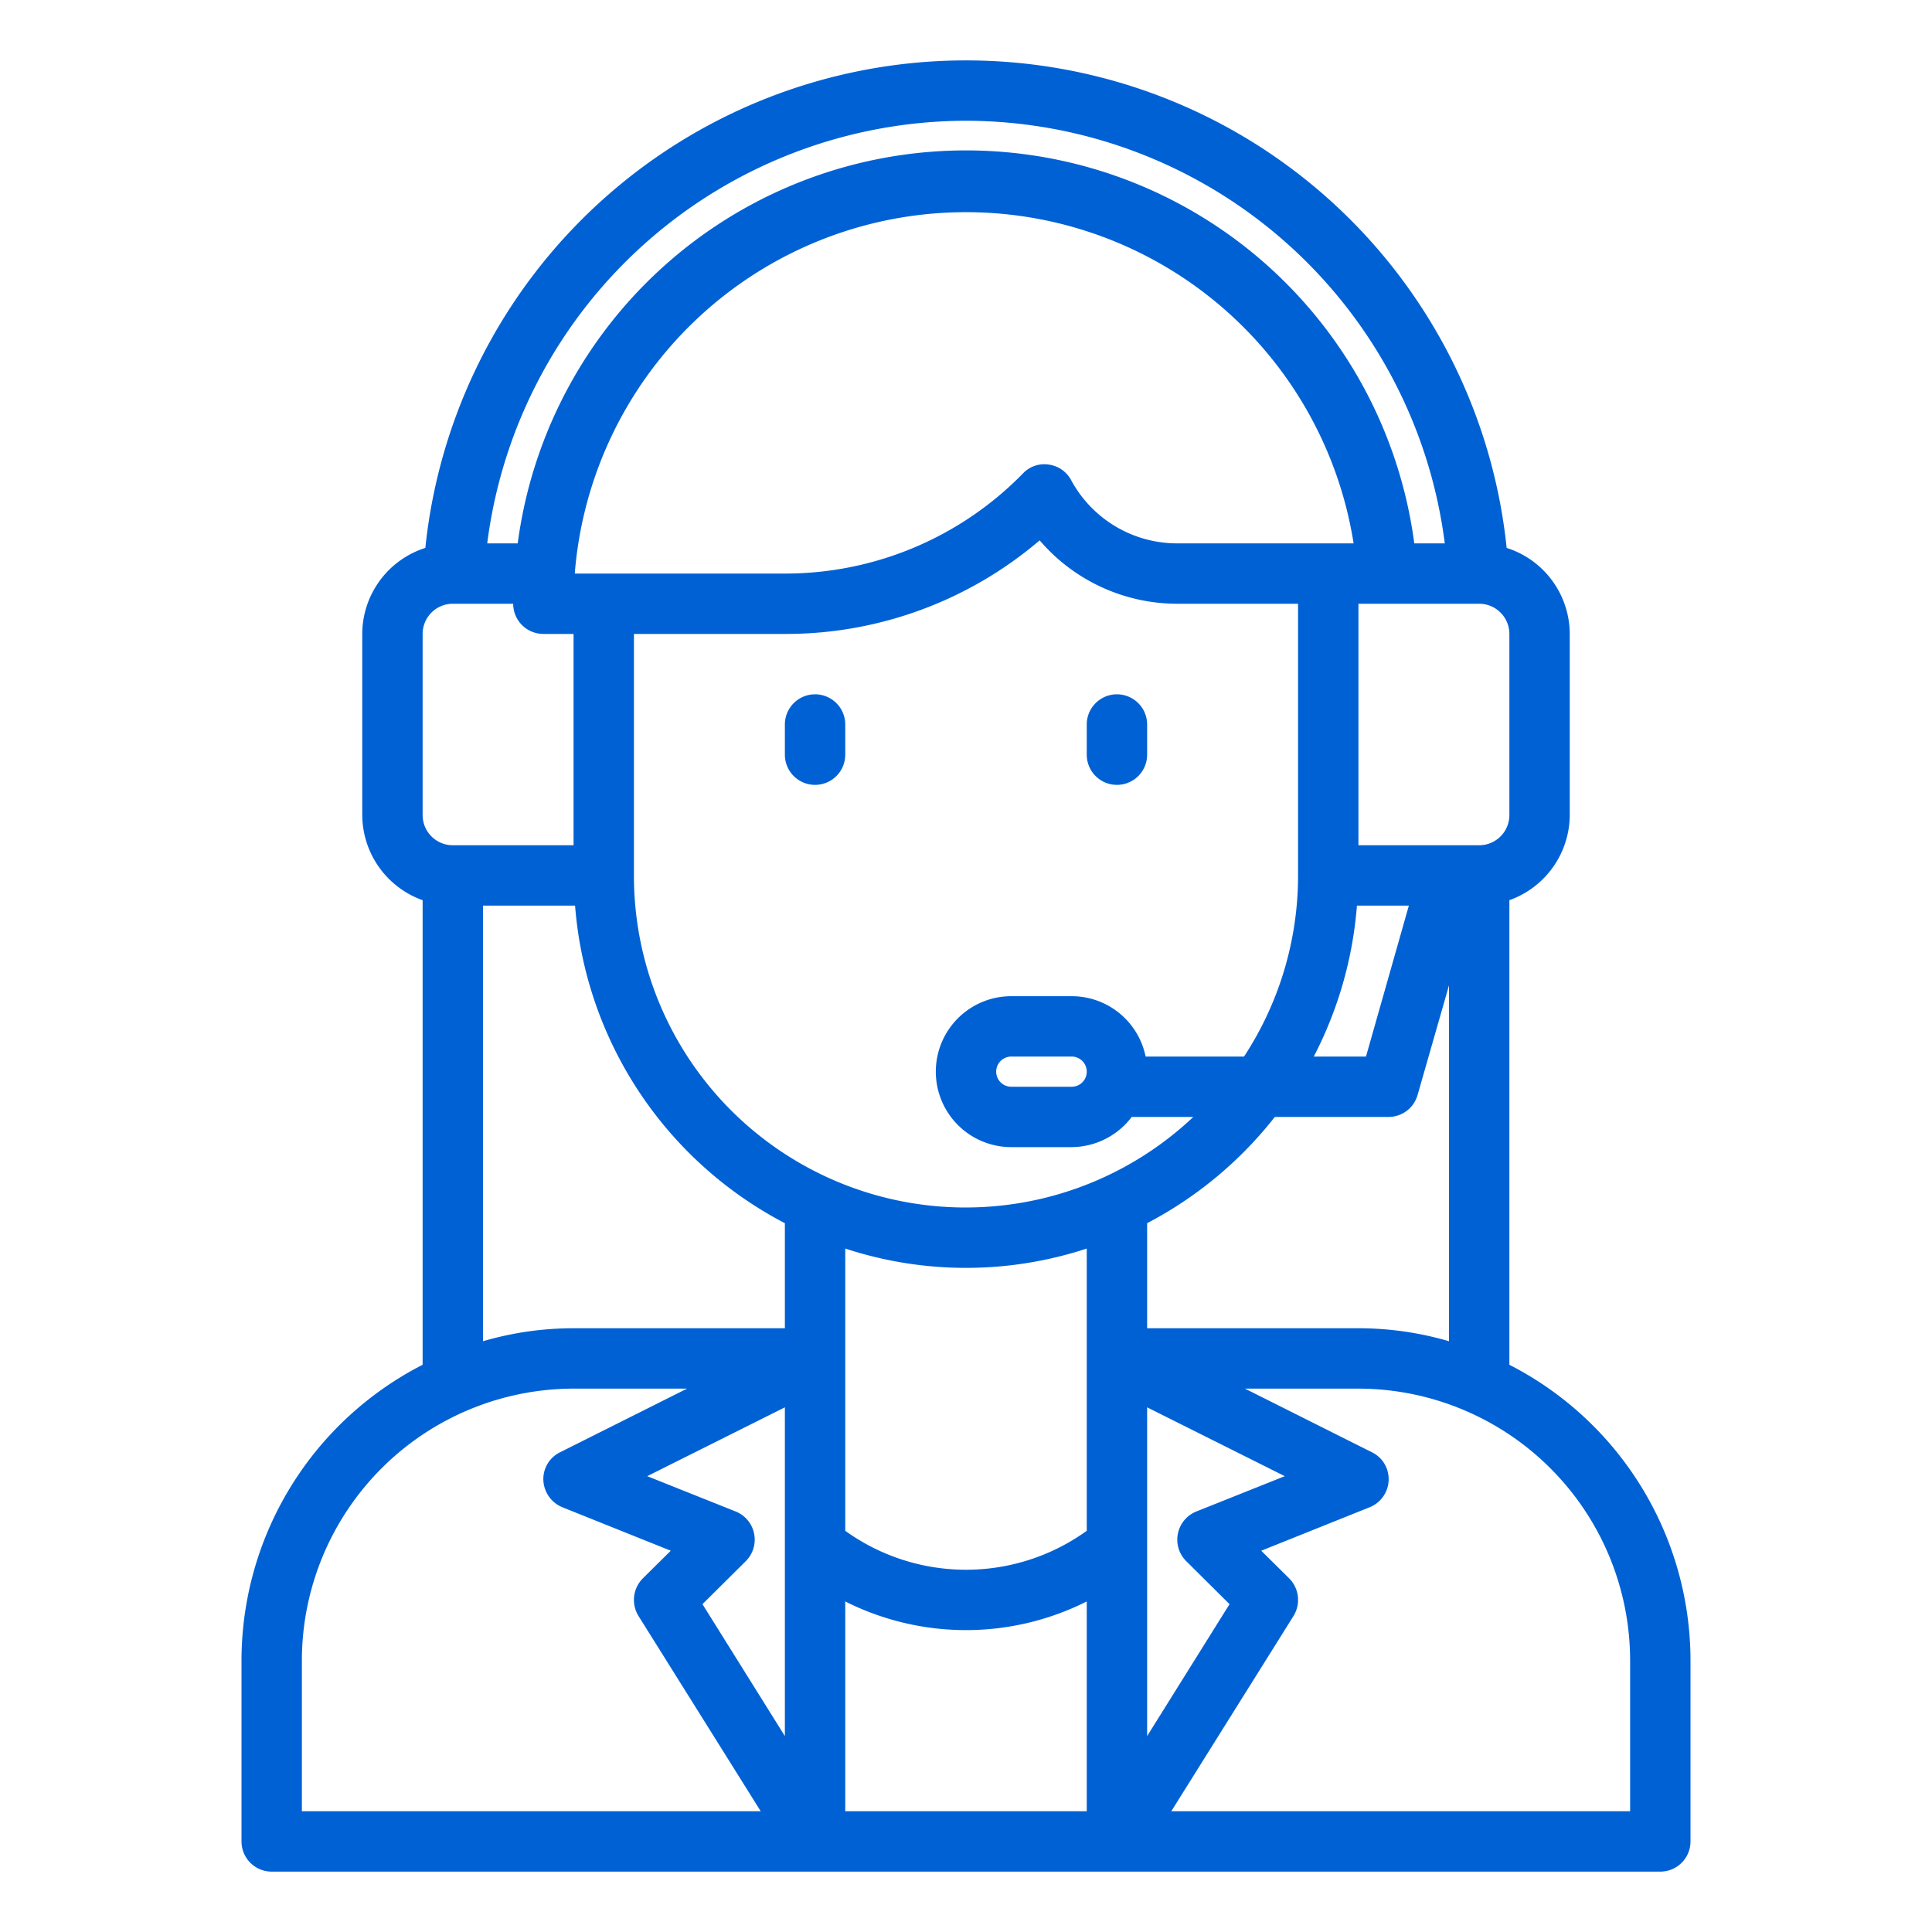 <?xml version="1.0"?>
<svg xmlns="http://www.w3.org/2000/svg" xmlns:xlink="http://www.w3.org/1999/xlink" xmlns:svgjs="http://svgjs.com/svgjs" version="1.1" width="512" height="512" x="0" y="0" viewBox="0 0 64 64" style="enable-background:new 0 0 512 512" xml:space="preserve" class=""><g><g xmlns="http://www.w3.org/2000/svg" id="Customer_service-support-help-woman" data-name="Customer service-support-help-woman"><path d="M27,26a1,1,0,0,0,1-1V24a1,1,0,0,0-2,0v1A1,1,0,0,0,27,26Z" fill="#0061d5" data-original="#000000" style="" class=""/><path d="M37,26a1,1,0,0,0,1-1V24a1,1,0,0,0-2,0v1A1,1,0,0,0,37,26Z" fill="#0061d5" data-original="#000000" style="" class=""/><path d="M50,45.21V29.82A3.01,3.01,0,0,0,52,27V21a3,3,0,0,0-2.09-2.85,18.006,18.006,0,0,0-35.82,0A3,3,0,0,0,12,21v6a3.01,3.01,0,0,0,2,2.82V45.21A11.014,11.014,0,0,0,8,55v6a1,1,0,0,0,1,1H55a1,1,0,0,0,1-1V55A11.014,11.014,0,0,0,50,45.21ZM49,20a1,1,0,0,1,1,1v6a1,1,0,0,1-1,1H45V20ZM39,18a3.99,3.99,0,0,1-3.52-2.1.988.988,0,0,0-.74-.51.969.969,0,0,0-.85.29A11.007,11.007,0,0,1,26,19H19.04a13,13,0,0,1,25.8-1Zm5.95,12h1.72l-1.42,5H43.52A13.023,13.023,0,0,0,44.95,30ZM21,21h5a12.944,12.944,0,0,0,8.44-3.1A6,6,0,0,0,39,20h4v9a10.937,10.937,0,0,1-1.79,6H37.95a2.5,2.5,0,0,0-2.45-2h-2a2.5,2.5,0,0,0,0,5h2a2.514,2.514,0,0,0,1.99-1h2.04A10.986,10.986,0,0,1,21,29ZM36,35.5a.5.5,0,0,1-.5.5h-2a.5.5,0,0,1,0-1h2A.5.5,0,0,1,36,35.5Zm2,5.02A13.092,13.092,0,0,0,42.23,37H46a1,1,0,0,0,.96-.73L48,32.64V44.43A10.665,10.665,0,0,0,45,44H38ZM32,4A16.016,16.016,0,0,1,47.86,18H46.85a14.979,14.979,0,0,0-29.7,0H16.14A16.016,16.016,0,0,1,32,4ZM14,21a1,1,0,0,1,1-1h2a1,1,0,0,0,1,1h1v7H15a1,1,0,0,1-1-1ZM10,60V55a9.014,9.014,0,0,1,9-9h3.76l-4.21,2.11a.985.985,0,0,0-.55.93,1.014,1.014,0,0,0,.63.89l3.59,1.44-.93.92a1.013,1.013,0,0,0-.14,1.24L25.2,60Zm16-2.49-2.73-4.37,1.44-1.43a1.005,1.005,0,0,0-.34-1.64L21.44,48.9,26,46.62ZM26,44H19a10.665,10.665,0,0,0-3,.43V30h3.05A13,13,0,0,0,26,40.52ZM36,60H28V53.05a8.9,8.9,0,0,0,8,0Zm0-9.29a6.847,6.847,0,0,1-8,0V41.36a12.82,12.82,0,0,0,8,0Zm2-4.09,4.56,2.28-2.93,1.17a1.005,1.005,0,0,0-.34,1.64l1.44,1.43L38,57.51ZM54,60H38.8l4.05-6.47a1.013,1.013,0,0,0-.14-1.24l-.93-.92,3.59-1.44a1,1,0,0,0,.63-.89.985.985,0,0,0-.55-.93L41.24,46H45a9.014,9.014,0,0,1,9,9Z" fill="#0061d5" data-original="#000000" style="" class=""/></g></g></svg>
